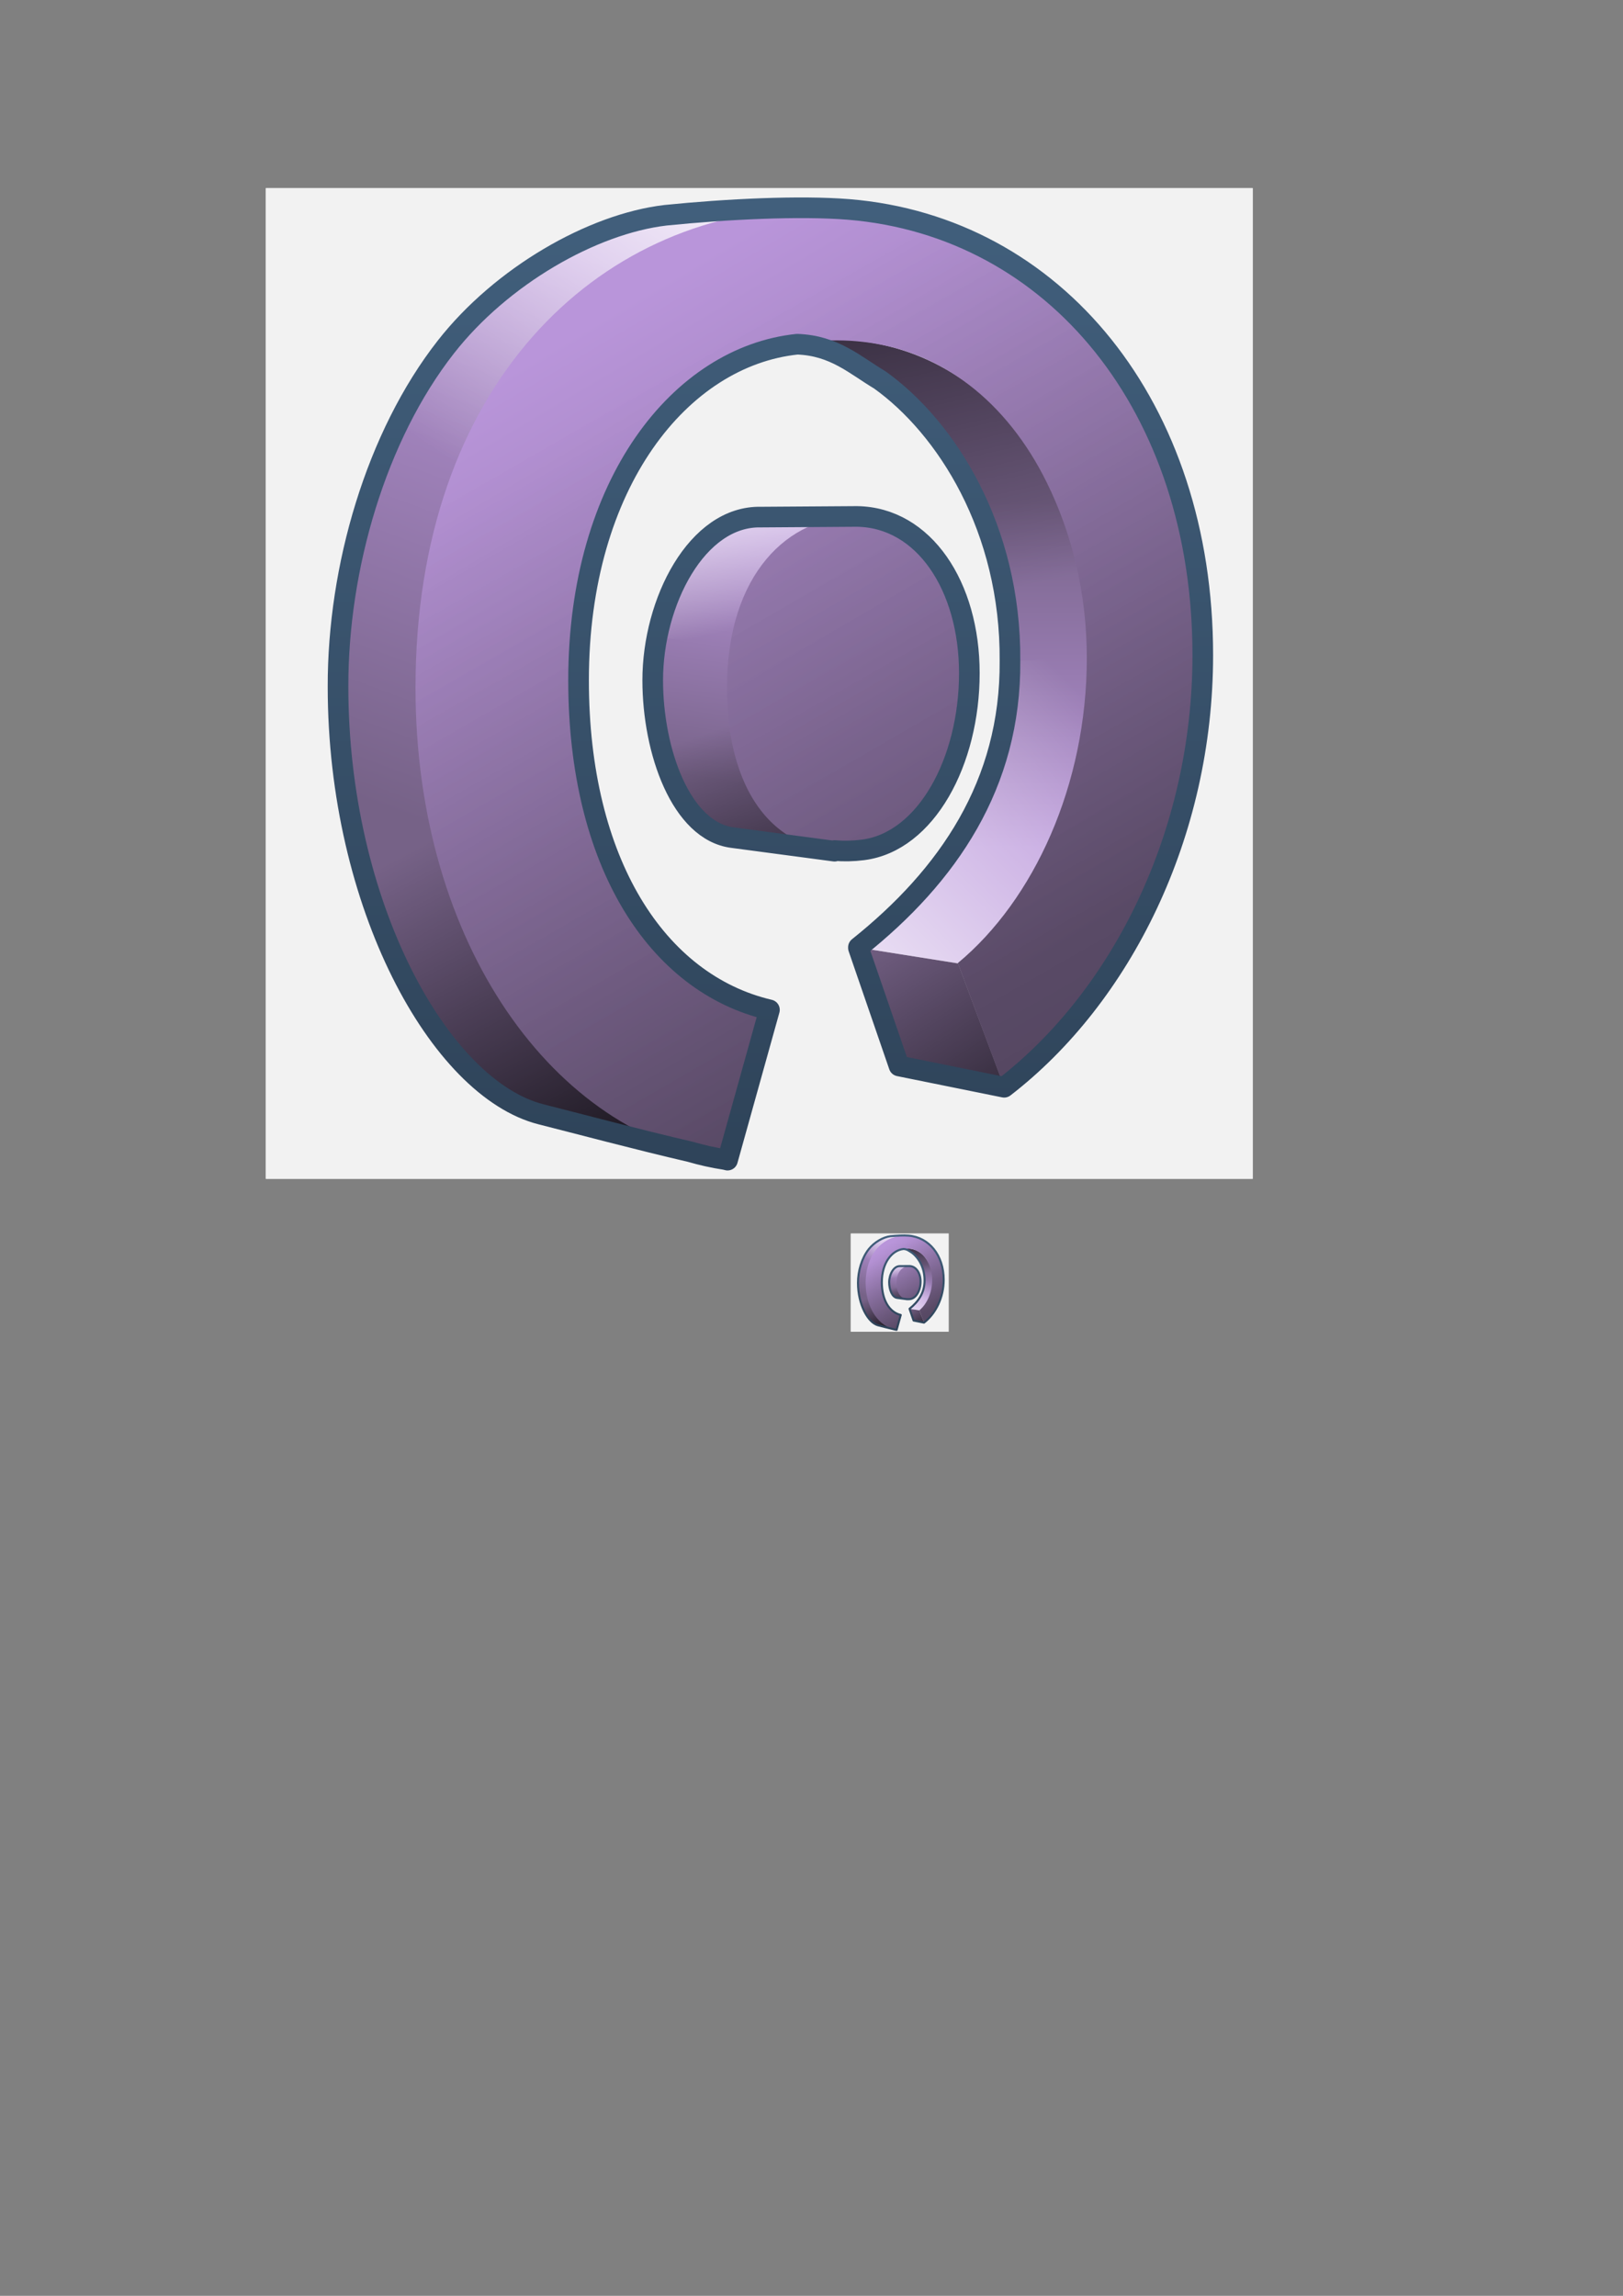 <?xml version="1.0" encoding="UTF-8" standalone="no"?>
<!-- Created with Inkscape (http://www.inkscape.org/) -->
<svg
   xmlns:dc="http://purl.org/dc/elements/1.1/"
   xmlns:cc="http://creativecommons.org/ns#"
   xmlns:rdf="http://www.w3.org/1999/02/22-rdf-syntax-ns#"
   xmlns:svg="http://www.w3.org/2000/svg"
   xmlns="http://www.w3.org/2000/svg"
   xmlns:xlink="http://www.w3.org/1999/xlink"
   xmlns:sodipodi="http://sodipodi.sourceforge.net/DTD/sodipodi-0.dtd"
   xmlns:inkscape="http://www.inkscape.org/namespaces/inkscape"
   width="210mm"
   height="297mm"
   id="svg26983"
   sodipodi:version="0.32"
   inkscape:version="0.46"
   sodipodi:docname="solologo3d.svg"
   inkscape:output_extension="org.inkscape.output.svg.inkscape">
  <rect width="100%" height="100%" fill="#808080" stroke="none"/>
  <defs
     id="defs26985">
    <linearGradient
       inkscape:collect="always"
       xlink:href="#linearGradient5316"
       id="linearGradient26191"
       gradientUnits="userSpaceOnUse"
       gradientTransform="translate(-69.164,-336.094)"
       x1="502.349"
       y1="943.108"
       x2="492.342"
       y2="969.801" />
    <linearGradient
       inkscape:collect="always"
       xlink:href="#linearGradient5316"
       id="linearGradient26188"
       gradientUnits="userSpaceOnUse"
       gradientTransform="translate(-69.164,-336.094)"
       x1="522.073"
       y1="971.24"
       x2="522.063"
       y2="954.446" />
    <linearGradient
       inkscape:collect="always"
       xlink:href="#linearGradient5344"
       id="linearGradient26185"
       gradientUnits="userSpaceOnUse"
       gradientTransform="translate(-69.164,-336.094)"
       x1="505.886"
       y1="990.304"
       x2="495.032"
       y2="969.872" />
    <linearGradient
       inkscape:collect="always"
       xlink:href="#linearGradient5362"
       id="linearGradient26182"
       gradientUnits="userSpaceOnUse"
       gradientTransform="translate(350.836,611.906)"
       x1="85.849"
       y1="-12.997"
       x2="74.278"
       y2="4.503" />
    <linearGradient
       inkscape:collect="always"
       xlink:href="#linearGradient5316"
       id="linearGradient26176"
       gradientUnits="userSpaceOnUse"
       gradientTransform="translate(-69.164,-336.094)"
       x1="516.611"
       y1="964.901"
       x2="516.617"
       y2="976.013" />
    <linearGradient
       inkscape:collect="always"
       xlink:href="#linearGradient5316"
       id="linearGradient26173"
       gradientUnits="userSpaceOnUse"
       gradientTransform="translate(-69.164,-336.094)"
       x1="508.314"
       y1="955.092"
       x2="506.463"
       y2="967.857" />
    <linearGradient
       inkscape:collect="always"
       xlink:href="#linearGradient5362"
       id="linearGradient26170"
       gradientUnits="userSpaceOnUse"
       gradientTransform="translate(-69.164,-336.094)"
       x1="507.585"
       y1="951.438"
       x2="509.525"
       y2="960.313" />
    <linearGradient
       inkscape:collect="always"
       xlink:href="#linearGradient5344"
       id="linearGradient26167"
       gradientUnits="userSpaceOnUse"
       gradientTransform="translate(-69.164,-336.094)"
       x1="512.311"
       y1="979.013"
       x2="507.628"
       y2="965.326" />
    <linearGradient
       id="linearGradient5362">
      <stop
         id="stop5364"
         offset="0"
         style="stop-color:#ffffff;stop-opacity:1;" />
      <stop
         id="stop5366"
         offset="1"
         style="stop-color:#ffffff;stop-opacity:0;" />
    </linearGradient>
    <linearGradient
       inkscape:collect="always"
       xlink:href="#linearGradient5362"
       id="linearGradient26163"
       gradientUnits="userSpaceOnUse"
       gradientTransform="translate(-69.164,-336.094)"
       x1="508.698"
       y1="981.135"
       x2="525.375"
       y2="964.385" />
    <linearGradient
       inkscape:collect="always"
       xlink:href="#linearGradient5344"
       id="linearGradient26160"
       gradientUnits="userSpaceOnUse"
       gradientTransform="translate(-69.164,-336.094)"
       x1="525.084"
       y1="990.771"
       x2="514.793"
       y2="974.771" />
    <linearGradient
       inkscape:collect="always"
       xlink:href="#linearGradient5344"
       id="linearGradient26156"
       gradientUnits="userSpaceOnUse"
       gradientTransform="translate(-69.164,-336.094)"
       x1="512.043"
       y1="932.468"
       x2="518.179"
       y2="959.406" />
    <linearGradient
       id="linearGradient5316">
      <stop
         id="stop5320"
         offset="0"
         style="stop-color:#b995da;stop-opacity:1;" />
      <stop
         id="stop5322"
         offset="1"
         style="stop-color:#766287;stop-opacity:1;" />
    </linearGradient>
    <linearGradient
       inkscape:collect="always"
       xlink:href="#linearGradient5316"
       id="linearGradient26977"
       gradientUnits="userSpaceOnUse"
       gradientTransform="translate(-69.164,-336.094)"
       x1="502.05"
       y1="945.2"
       x2="521.294"
       y2="977.569" />
    <linearGradient
       id="linearGradient5344">
      <stop
         id="stop5346"
         offset="0"
         style="stop-color:#000000;stop-opacity:1;" />
      <stop
         id="stop5348"
         offset="1"
         style="stop-color:#000000;stop-opacity:0;" />
    </linearGradient>
    <linearGradient
       inkscape:collect="always"
       xlink:href="#linearGradient5344"
       id="linearGradient26981"
       gradientUnits="userSpaceOnUse"
       gradientTransform="translate(-69.164,-336.094)"
       x1="570.55"
       y1="1069.2"
       x2="502.294"
       y2="949.569" />
    <linearGradient
       id="linearGradient9863">
      <stop
         id="stop9865"
         offset="0"
         style="stop-color:#2f445a;stop-opacity:1;" />
      <stop
         id="stop9867"
         offset="1"
         style="stop-color:#415f7c;stop-opacity:1" />
    </linearGradient>
    <linearGradient
       inkscape:collect="always"
       xlink:href="#linearGradient9863"
       id="linearGradient26974"
       gradientUnits="userSpaceOnUse"
       gradientTransform="translate(110.935,612.174)"
       x1="329.604"
       y1="37.079"
       x2="329.604"
       y2="-8.312" />
    <inkscape:perspective
       sodipodi:type="inkscape:persp3d"
       inkscape:vp_x="0 : 526.18109 : 1"
       inkscape:vp_y="0 : 1000 : 0"
       inkscape:vp_z="744.09448 : 526.18109 : 1"
       inkscape:persp3d-origin="372.04724 : 350.78739 : 1"
       id="perspective26991" />
    <linearGradient
       inkscape:collect="always"
       xlink:href="#linearGradient5316"
       id="linearGradient27067"
       gradientUnits="userSpaceOnUse"
       gradientTransform="matrix(10.091,0,0,10.091,-4766.85,-9386.009)"
       x1="502.349"
       y1="943.108"
       x2="492.342"
       y2="969.801" />
    <linearGradient
       inkscape:collect="always"
       xlink:href="#linearGradient5316"
       id="linearGradient27069"
       gradientUnits="userSpaceOnUse"
       gradientTransform="matrix(10.091,0,0,10.091,-4766.85,-9386.009)"
       x1="522.073"
       y1="971.24"
       x2="522.063"
       y2="954.446" />
    <linearGradient
       inkscape:collect="always"
       xlink:href="#linearGradient5344"
       id="linearGradient27071"
       gradientUnits="userSpaceOnUse"
       gradientTransform="matrix(10.091,0,0,10.091,-4766.85,-9386.009)"
       x1="505.886"
       y1="990.304"
       x2="495.032"
       y2="969.872" />
    <linearGradient
       inkscape:collect="always"
       xlink:href="#linearGradient5362"
       id="linearGradient27073"
       gradientUnits="userSpaceOnUse"
       gradientTransform="matrix(10.091,0,0,10.091,-528.474,180.613)"
       x1="85.849"
       y1="-12.997"
       x2="74.278"
       y2="4.503" />
    <linearGradient
       inkscape:collect="always"
       xlink:href="#linearGradient5316"
       id="linearGradient27075"
       gradientUnits="userSpaceOnUse"
       gradientTransform="matrix(10.091,0,0,10.091,-4766.85,-9386.009)"
       x1="516.611"
       y1="964.901"
       x2="516.617"
       y2="976.013" />
    <linearGradient
       inkscape:collect="always"
       xlink:href="#linearGradient5316"
       id="linearGradient27077"
       gradientUnits="userSpaceOnUse"
       gradientTransform="matrix(10.091,0,0,10.091,-4766.85,-9386.009)"
       x1="508.314"
       y1="955.092"
       x2="506.463"
       y2="967.857" />
    <linearGradient
       inkscape:collect="always"
       xlink:href="#linearGradient5362"
       id="linearGradient27079"
       gradientUnits="userSpaceOnUse"
       gradientTransform="matrix(10.091,0,0,10.091,-4766.85,-9386.009)"
       x1="507.585"
       y1="951.438"
       x2="509.525"
       y2="960.313" />
    <linearGradient
       inkscape:collect="always"
       xlink:href="#linearGradient5344"
       id="linearGradient27081"
       gradientUnits="userSpaceOnUse"
       gradientTransform="matrix(10.091,0,0,10.091,-4766.85,-9386.009)"
       x1="512.311"
       y1="979.013"
       x2="507.628"
       y2="965.326" />
    <linearGradient
       inkscape:collect="always"
       xlink:href="#linearGradient5362"
       id="linearGradient27083"
       gradientUnits="userSpaceOnUse"
       gradientTransform="matrix(10.091,0,0,10.091,-4766.85,-9386.009)"
       x1="508.698"
       y1="981.135"
       x2="525.375"
       y2="964.385" />
    <linearGradient
       inkscape:collect="always"
       xlink:href="#linearGradient5344"
       id="linearGradient27085"
       gradientUnits="userSpaceOnUse"
       gradientTransform="matrix(10.091,0,0,10.091,-4766.85,-9386.009)"
       x1="525.084"
       y1="990.771"
       x2="514.793"
       y2="974.771" />
    <linearGradient
       inkscape:collect="always"
       xlink:href="#linearGradient5344"
       id="linearGradient27087"
       gradientUnits="userSpaceOnUse"
       gradientTransform="matrix(10.091,0,0,10.091,-4766.85,-9386.009)"
       x1="512.043"
       y1="932.468"
       x2="518.179"
       y2="959.406" />
    <linearGradient
       inkscape:collect="always"
       xlink:href="#linearGradient5316"
       id="linearGradient27089"
       gradientUnits="userSpaceOnUse"
       gradientTransform="matrix(10.091,0,0,10.091,-4766.85,-9386.009)"
       x1="502.05"
       y1="945.2"
       x2="521.294"
       y2="977.569" />
    <linearGradient
       inkscape:collect="always"
       xlink:href="#linearGradient5344"
       id="linearGradient27091"
       gradientUnits="userSpaceOnUse"
       gradientTransform="matrix(10.091,0,0,10.091,-4766.85,-9386.009)"
       x1="570.55"
       y1="1069.2"
       x2="502.294"
       y2="949.569" />
    <linearGradient
       inkscape:collect="always"
       xlink:href="#linearGradient9863"
       id="linearGradient27093"
       gradientUnits="userSpaceOnUse"
       gradientTransform="matrix(10.091,0,0,10.091,-2949.408,183.314)"
       x1="329.604"
       y1="37.079"
       x2="329.604"
       y2="-8.312" />
  </defs>
  <sodipodi:namedview
     id="base"
     pagecolor="#ffffff"
     bordercolor="#666666"
     borderopacity="1.0"
     inkscape:pageopacity="0.0"
     inkscape:pageshadow="2"
     inkscape:zoom="0.49497475"
     inkscape:cx="327.52469"
     inkscape:cy="791.69357"
     inkscape:document-units="px"
     inkscape:current-layer="layer1"
     showgrid="false"
     inkscape:window-width="640"
     inkscape:window-height="706"
     inkscape:window-x="0"
     inkscape:window-y="6" />
  <g
     inkscape:label="Capa 1"
     inkscape:groupmode="layer"
     id="layer1">
    <rect
       inkscape:export-ydpi="57.964222"
       inkscape:export-xdpi="57.964222"
       inkscape:export-filename="/home/dafeba/DCV/tallerD/bocetos/08-09-22-hastaahora.png"
       style="fill:#f2f2f2;fill-opacity:1;stroke:none;stroke-width:0.1;stroke-linecap:round;stroke-linejoin:round;stroke-miterlimit:4;stroke-dasharray:none;stroke-opacity:0.3;display:inline"
       id="rect7269"
       width="47.823"
       height="48"
       x="416.088"
       y="603.124" />
    <rect
       inkscape:export-ydpi="57.964222"
       inkscape:export-xdpi="57.964222"
       inkscape:export-filename="/home/dafeba/DCV/tallerD/bocetos/08-09-22-hastaahora.png"
       style="fill:#f2f2f2;fill-opacity:1;stroke:none;stroke-width:0.1;stroke-linecap:round;stroke-linejoin:round;stroke-miterlimit:4;stroke-dasharray:none;stroke-opacity:0.3;display:inline"
       id="rect7324"
       width="47.823"
       height="48"
       x="416.088"
       y="603.124" />
    <path
       sodipodi:nodetypes="ccscsccz"
       id="path7326"
       d="M 427.059,625.296 C 427.059,636.408 426.955,637.816 438.331,650.185 C 435.611,649.626 431.534,648.535 429.429,648.004 C 424.501,646.761 419.575,637.82 419.575,627.279 C 419.529,621.229 421.542,615.294 424.744,610.998 C 427.457,607.359 431.819,604.984 434.915,604.534 C 436.73,604.273 439.507,604.095 442.865,604.12 C 429.861,611.11 427.059,614.307 427.059,625.296 z"
       style="fill:url(#linearGradient26191);fill-opacity:1;stroke:none;stroke-width:0.463;stroke-linecap:round;stroke-linejoin:round;stroke-miterlimit:4;stroke-opacity:1;display:inline"
       inkscape:export-filename="/home/dafeba/DCV/tallerD/bocetos/08-09-22-hastaahora.png"
       inkscape:export-xdpi="57.964222"
       inkscape:export-ydpi="57.964222" />
    <path
       style="fill:url(#linearGradient26188);fill-opacity:1;fill-rule:evenodd;stroke:none;stroke-width:0.5;stroke-linecap:round;stroke-linejoin:round;stroke-miterlimit:4;stroke-dasharray:none;stroke-opacity:1;display:inline"
       d="M 449.635,640.686 C 453.496,637.462 456.042,631.855 456.211,625.896 C 456.287,621.481 454.23,616.456 451.34,613.611 C 448.416,610.842 444.871,610.095 441.817,610.629 C 446.375,611.282 452.203,617.325 452.137,626.031 C 452.18,632.024 449.13,636.448 444.784,639.913 L 449.635,640.686 z"
       id="path7328"
       sodipodi:nodetypes="ccccccc"
       inkscape:export-filename="/home/dafeba/DCV/tallerD/bocetos/08-09-22-hastaahora.png"
       inkscape:export-xdpi="57.964222"
       inkscape:export-ydpi="57.964222" />
    <path
       inkscape:export-ydpi="57.964222"
       inkscape:export-xdpi="57.964222"
       inkscape:export-filename="/home/dafeba/DCV/tallerD/bocetos/08-09-22-hastaahora.png"
       style="fill:url(#linearGradient26185);fill-opacity:1;stroke:none;stroke-width:0.463;stroke-linecap:round;stroke-linejoin:round;stroke-miterlimit:4;stroke-opacity:1;display:inline"
       d="M 427.326,633.105 C 427.99,638.183 430.299,641.452 438.331,650.185 C 435.611,649.626 431.534,648.535 429.429,648.004 C 425.461,647.003 421.493,641.01 420.099,633.209 L 427.326,633.105 z"
       id="path7330"
       sodipodi:nodetypes="ccscc" />
    <path
       inkscape:export-ydpi="57.964222"
       inkscape:export-xdpi="57.964222"
       inkscape:export-filename="/home/dafeba/DCV/tallerD/bocetos/08-09-22-hastaahora.png"
       style="fill:url(#linearGradient26182);fill-opacity:1;stroke:none;stroke-width:0.463;stroke-linecap:round;stroke-linejoin:round;stroke-miterlimit:4;stroke-opacity:1;display:inline"
       d="M 421.185,617.759 C 422.069,615.26 423.283,612.958 424.744,610.998 C 427.457,607.359 431.819,604.984 434.915,604.534 C 436.73,604.273 439.507,604.095 442.865,604.12 C 433.327,609.247 429.277,612.333 427.796,617.951 L 421.185,617.759 z"
       id="path26077"
       sodipodi:nodetypes="cscccc" />
    <path
       sodipodi:nodetypes="ccccc"
       id="path7336"
       d="M 449.634,640.687 L 444.795,639.919 L 446.785,645.657 L 451.88,646.687 L 449.634,640.687 z"
       style="fill:url(#linearGradient26176);fill-rule:evenodd;stroke:none;stroke-width:1px;stroke-linecap:butt;stroke-linejoin:miter;stroke-opacity:1;display:inline"
       inkscape:export-filename="/home/dafeba/DCV/tallerD/bocetos/08-09-22-hastaahora.png"
       inkscape:export-xdpi="57.964222"
       inkscape:export-ydpi="57.964222" />
    <path
       sodipodi:nodetypes="ccsccc"
       id="path7338"
       d="M 444.674,619.036 L 440.081,619.053 C 436.969,618.979 434.837,623.192 434.837,626.979 C 434.837,630.401 436.196,634.273 438.702,634.585 L 443.652,635.241 L 444.674,619.036 z"
       style="fill:url(#linearGradient26173);fill-opacity:1;fill-rule:evenodd;stroke:none;stroke-width:0.5;stroke-linecap:butt;stroke-linejoin:miter;stroke-miterlimit:4;stroke-dasharray:none;stroke-opacity:1;display:inline"
       inkscape:export-filename="/home/dafeba/DCV/tallerD/bocetos/08-09-22-hastaahora.png"
       inkscape:export-xdpi="57.964222"
       inkscape:export-ydpi="57.964222" />
    <path
       inkscape:export-ydpi="57.964222"
       inkscape:export-xdpi="57.964222"
       inkscape:export-filename="/home/dafeba/DCV/tallerD/bocetos/08-09-22-hastaahora.png"
       style="fill:url(#linearGradient26170);fill-opacity:1;fill-rule:evenodd;stroke:none;stroke-width:0.5;stroke-linecap:butt;stroke-linejoin:miter;stroke-miterlimit:4;stroke-dasharray:none;stroke-opacity:1;display:inline"
       d="M 444.674,619.036 L 440.081,619.053 C 437.542,618.993 435.655,621.786 435.047,624.874 L 444.249,625.778 L 444.674,619.036 z"
       id="path7340"
       sodipodi:nodetypes="ccccc" />
    <path
       inkscape:export-ydpi="57.964222"
       inkscape:export-xdpi="57.964222"
       inkscape:export-filename="/home/dafeba/DCV/tallerD/bocetos/08-09-22-hastaahora.png"
       style="fill:url(#linearGradient26167);fill-opacity:1;fill-rule:evenodd;stroke:none;stroke-width:0.5;stroke-linecap:butt;stroke-linejoin:miter;stroke-miterlimit:4;stroke-dasharray:none;stroke-opacity:1;display:inline"
       d="M 440.986,628.598 L 435.085,629.547 C 435.582,632.102 436.817,634.35 438.702,634.585 L 443.652,635.241 L 440.986,628.598 z"
       id="path7342"
       sodipodi:nodetypes="ccccc" />
    <path
       inkscape:export-ydpi="57.964222"
       inkscape:export-xdpi="57.964222"
       inkscape:export-filename="/home/dafeba/DCV/tallerD/bocetos/08-09-22-hastaahora.png"
       sodipodi:nodetypes="ccccc"
       id="path7346"
       d="M 449.635,640.686 C 453.496,637.462 456.042,631.855 456.211,625.896 L 452.137,626.031 C 452.18,632.024 449.13,636.448 444.784,639.913 L 449.635,640.686 z"
       style="fill:url(#linearGradient26163);fill-opacity:1;fill-rule:evenodd;stroke:none;stroke-width:0.5;stroke-linecap:round;stroke-linejoin:round;stroke-miterlimit:4;stroke-dasharray:none;stroke-opacity:1;display:inline" />
    <path
       style="fill:url(#linearGradient26160);fill-rule:evenodd;stroke:none;stroke-width:1px;stroke-linecap:butt;stroke-linejoin:miter;stroke-opacity:1;display:inline"
       d="M 449.634,640.687 L 444.795,639.919 L 446.785,645.657 L 451.88,646.687 L 449.634,640.687 z"
       id="path7348"
       sodipodi:nodetypes="ccccc"
       inkscape:export-filename="/home/dafeba/DCV/tallerD/bocetos/08-09-22-hastaahora.png"
       inkscape:export-xdpi="57.964222"
       inkscape:export-ydpi="57.964222" />
    <path
       inkscape:export-ydpi="57.964222"
       inkscape:export-xdpi="57.964222"
       inkscape:export-filename="/home/dafeba/DCV/tallerD/bocetos/08-09-22-hastaahora.png"
       sodipodi:nodetypes="ccccc"
       id="path7353"
       d="M 456.211,625.896 C 456.287,621.481 454.23,616.456 451.34,613.611 C 448.416,610.842 444.871,610.095 441.817,610.629 C 446.375,611.282 452.203,617.325 452.137,626.031 L 456.211,625.896 z"
       style="fill:url(#linearGradient26156);fill-opacity:1;fill-rule:evenodd;stroke:none;stroke-width:0.5;stroke-linecap:round;stroke-linejoin:round;stroke-miterlimit:4;stroke-dasharray:none;stroke-opacity:1;display:inline" />
    <path
       style="fill:url(#linearGradient26977);fill-opacity:1;stroke:none;stroke-width:0.5;stroke-linecap:round;stroke-linejoin:round;stroke-miterlimit:4;stroke-dasharray:none;stroke-opacity:1;display:inline"
       d="M 442.279,604.109 C 432.143,604.387 423.341,612.667 423.341,627.328 C 423.341,639.793 430.103,649.026 438.466,650.203 L 440.498,642.922 C 435.041,641.644 431.248,635.811 431.248,626.984 C 431.248,615.939 437.643,609.905 444.779,610.547 C 448.803,610.909 452.009,613.481 453.935,617.39 C 455.116,619.786 455.873,622.664 455.873,625.89 C 455.873,632.055 453.298,637.623 449.623,640.672 L 451.873,646.703 C 457.552,642.318 461.498,634.419 461.498,625.734 C 461.498,613.716 454.344,604.967 444.341,604.14 C 443.654,604.083 442.954,604.09 442.279,604.109 z M 444.748,619.047 C 441.409,618.995 438.435,621.83 438.435,627.328 C 438.435,632.826 441.139,635.697 445.029,635.203 C 448.093,634.814 450.185,630.913 450.185,626.64 C 450.185,622.415 447.979,619.095 444.748,619.047 z"
       id="path7334" />
    <path
       id="path26979"
       d="M 442.279,604.109 C 432.143,604.387 423.341,612.667 423.341,627.328 C 423.341,639.793 430.103,649.026 438.466,650.203 L 440.498,642.922 C 435.041,641.644 431.248,635.811 431.248,626.984 C 431.248,615.939 437.643,609.905 444.779,610.547 C 448.803,610.909 452.009,613.481 453.935,617.39 C 455.116,619.786 455.873,622.664 455.873,625.89 C 455.873,632.055 453.298,637.623 449.623,640.672 L 451.873,646.703 C 457.552,642.318 461.498,634.419 461.498,625.734 C 461.498,613.716 454.344,604.967 444.341,604.14 C 443.654,604.083 442.954,604.09 442.279,604.109 z M 444.748,619.047 C 441.409,618.995 438.435,621.83 438.435,627.328 C 438.435,632.826 441.139,635.697 445.029,635.203 C 448.093,634.814 450.185,630.913 450.185,626.64 C 450.185,622.415 447.979,619.095 444.748,619.047 z"
       style="fill:url(#linearGradient26981);fill-opacity:1;stroke:none;stroke-width:0.5;stroke-linecap:round;stroke-linejoin:round;stroke-miterlimit:4;stroke-dasharray:none;stroke-opacity:1;display:inline" />
    <path
       sodipodi:nodetypes="cscscsccscccccccsccccscccsssc"
       id="path7351"
       d="M 435.461,604.437 C 431.901,604.854 427.5,607.389 424.816,610.815 C 421.433,615.132 419.574,621.514 419.586,627.281 C 419.586,637.822 424.502,646.757 429.43,648 C 431.14,648.431 434.12,649.227 436.649,649.812 C 437.208,649.974 437.76,650.1 438.336,650.187 C 438.379,650.194 438.418,650.212 438.461,650.219 L 440.493,642.937 C 435.036,641.66 431.243,635.796 431.243,626.969 C 431.243,617.404 436.198,611.277 441.837,610.686 C 443.644,610.747 444.656,611.711 445.842,612.416 C 449.045,614.707 452.197,619.602 452.149,626.031 C 452.191,632.016 449.141,636.443 444.805,639.906 L 444.805,639.937 L 446.774,645.656 L 451.868,646.687 C 457.547,642.302 461.493,634.435 461.493,625.75 C 461.493,613.732 454.339,604.983 444.336,604.156 C 441.953,603.964 438.409,604.14 435.461,604.437 z M 444.68,619.031 L 440.086,619.062 C 436.974,618.988 434.836,623.181 434.836,626.969 C 434.836,630.39 436.205,634.281 438.711,634.594 L 443.649,635.25 L 443.649,635.219 C 444.085,635.257 444.549,635.248 445.024,635.187 C 448.088,634.798 450.18,630.897 450.18,626.625 C 450.18,622.399 447.975,619.08 444.743,619.031 C 444.722,619.031 444.701,619.031 444.68,619.031 z"
       style="fill:none;fill-opacity:1;stroke:url(#linearGradient26974);stroke-width:1;stroke-linecap:round;stroke-linejoin:round;stroke-miterlimit:4;stroke-dasharray:none;stroke-opacity:1;display:inline"
       inkscape:export-filename="/home/dafeba/DCV/tallerD/bocetos/08-09-22-hastaahora.png"
       inkscape:export-xdpi="57.964222"
       inkscape:export-ydpi="57.964222" />
    <rect
       y="91.986"
       x="130.009"
       height="484.386"
       width="482.602"
       id="rect27035"
       style="fill:#f2f2f2;fill-opacity:1;stroke:none;stroke-width:0.1;stroke-linecap:round;stroke-linejoin:round;stroke-miterlimit:4;stroke-dasharray:none;stroke-opacity:0.3;display:inline"
       inkscape:export-filename="/home/dafeba/DCV/tallerD/bocetos/08-09-22-hastaahora.png"
       inkscape:export-xdpi="57.964222"
       inkscape:export-ydpi="57.964222" />
    <rect
       y="91.986"
       x="130.009"
       height="484.386"
       width="482.602"
       id="rect27037"
       style="fill:#f2f2f2;fill-opacity:1;stroke:none;stroke-width:0.1;stroke-linecap:round;stroke-linejoin:round;stroke-miterlimit:4;stroke-dasharray:none;stroke-opacity:0.3;display:inline"
       inkscape:export-filename="/home/dafeba/DCV/tallerD/bocetos/08-09-22-hastaahora.png"
       inkscape:export-xdpi="57.964222"
       inkscape:export-ydpi="57.964222" />
    <path
       inkscape:export-ydpi="57.964222"
       inkscape:export-xdpi="57.964222"
       inkscape:export-filename="/home/dafeba/DCV/tallerD/bocetos/08-09-22-hastaahora.png"
       style="fill:url(#linearGradient27067);fill-opacity:1;stroke:none;stroke-width:0.463;stroke-linecap:round;stroke-linejoin:round;stroke-miterlimit:4;stroke-opacity:1;display:inline"
       d="M 240.719,315.735 C 240.719,427.867 239.669,442.08 354.47,566.901 C 327.017,561.256 285.878,550.247 264.639,544.89 C 214.907,532.348 165.192,442.117 165.192,335.749 C 164.727,274.694 185.039,214.8 217.357,171.445 C 244.732,134.723 288.748,110.757 319.993,106.218 C 338.31,103.587 366.331,101.788 400.218,102.043 C 268.991,172.581 240.719,204.841 240.719,315.735 z"
       id="path27039"
       sodipodi:nodetypes="ccscsccz" />
    <path
       inkscape:export-ydpi="57.964222"
       inkscape:export-xdpi="57.964222"
       inkscape:export-filename="/home/dafeba/DCV/tallerD/bocetos/08-09-22-hastaahora.png"
       sodipodi:nodetypes="ccccccc"
       id="path27041"
       d="M 468.541,471.046 C 507.499,438.507 533.201,381.927 534.903,321.789 C 535.669,277.239 514.909,226.531 485.744,197.821 C 456.239,169.877 420.469,162.337 389.642,167.725 C 435.639,174.314 494.455,235.299 493.79,323.15 C 494.22,383.631 463.449,428.278 419.591,463.245 L 468.541,471.046 z"
       style="fill:url(#linearGradient27069);fill-opacity:1;fill-rule:evenodd;stroke:none;stroke-width:0.5;stroke-linecap:round;stroke-linejoin:round;stroke-miterlimit:4;stroke-dasharray:none;stroke-opacity:1;display:inline" />
    <path
       sodipodi:nodetypes="ccscc"
       id="path27043"
       d="M 243.417,394.536 C 250.113,445.782 273.416,478.773 354.47,566.901 C 327.017,561.256 285.878,550.247 264.639,544.89 C 224.59,534.79 184.553,474.31 170.48,395.592 L 243.417,394.536 z"
       style="fill:url(#linearGradient27071);fill-opacity:1;stroke:none;stroke-width:0.463;stroke-linecap:round;stroke-linejoin:round;stroke-miterlimit:4;stroke-opacity:1;display:inline"
       inkscape:export-filename="/home/dafeba/DCV/tallerD/bocetos/08-09-22-hastaahora.png"
       inkscape:export-xdpi="57.964222"
       inkscape:export-ydpi="57.964222" />
    <path
       sodipodi:nodetypes="cscccc"
       id="path27045"
       d="M 181.446,239.675 C 190.36,214.461 202.608,191.231 217.357,171.445 C 244.732,134.723 288.748,110.757 319.993,106.218 C 338.31,103.587 366.331,101.788 400.218,102.043 C 303.966,153.781 263.102,184.926 248.158,241.612 L 181.446,239.675 z"
       style="fill:url(#linearGradient27073);fill-opacity:1;stroke:none;stroke-width:0.463;stroke-linecap:round;stroke-linejoin:round;stroke-miterlimit:4;stroke-opacity:1;display:inline"
       inkscape:export-filename="/home/dafeba/DCV/tallerD/bocetos/08-09-22-hastaahora.png"
       inkscape:export-xdpi="57.964222"
       inkscape:export-ydpi="57.964222" />
    <path
       inkscape:export-ydpi="57.964222"
       inkscape:export-xdpi="57.964222"
       inkscape:export-filename="/home/dafeba/DCV/tallerD/bocetos/08-09-22-hastaahora.png"
       style="fill:url(#linearGradient27075);fill-rule:evenodd;stroke:none;stroke-width:1px;stroke-linecap:butt;stroke-linejoin:miter;stroke-opacity:1;display:inline"
       d="M 468.531,471.054 L 419.702,463.297 L 439.782,521.202 L 491.192,531.596 L 468.531,471.054 z"
       id="path27047"
       sodipodi:nodetypes="ccccc" />
    <path
       inkscape:export-ydpi="57.964222"
       inkscape:export-xdpi="57.964222"
       inkscape:export-filename="/home/dafeba/DCV/tallerD/bocetos/08-09-22-hastaahora.png"
       style="fill:url(#linearGradient27077);fill-opacity:1;fill-rule:evenodd;stroke:none;stroke-width:0.5;stroke-linecap:butt;stroke-linejoin:miter;stroke-miterlimit:4;stroke-dasharray:none;stroke-opacity:1;display:inline"
       d="M 418.476,252.56 L 372.128,252.737 C 340.725,251.988 319.212,294.499 319.212,332.721 C 319.212,367.249 332.918,406.323 358.207,409.477 L 408.16,416.092 L 418.476,252.56 z"
       id="path27049"
       sodipodi:nodetypes="ccsccc" />
    <path
       sodipodi:nodetypes="ccccc"
       id="path27051"
       d="M 418.476,252.56 L 372.128,252.737 C 346.504,252.126 327.464,280.319 321.325,311.481 L 414.183,320.604 L 418.476,252.56 z"
       style="fill:url(#linearGradient27079);fill-opacity:1;fill-rule:evenodd;stroke:none;stroke-width:0.5;stroke-linecap:butt;stroke-linejoin:miter;stroke-miterlimit:4;stroke-dasharray:none;stroke-opacity:1;display:inline"
       inkscape:export-filename="/home/dafeba/DCV/tallerD/bocetos/08-09-22-hastaahora.png"
       inkscape:export-xdpi="57.964222"
       inkscape:export-ydpi="57.964222" />
    <path
       sodipodi:nodetypes="ccccc"
       id="path27053"
       d="M 381.264,349.059 L 321.708,358.631 C 326.723,384.42 339.19,407.105 358.207,409.477 L 408.16,416.092 L 381.264,349.059 z"
       style="fill:url(#linearGradient27081);fill-opacity:1;fill-rule:evenodd;stroke:none;stroke-width:0.5;stroke-linecap:butt;stroke-linejoin:miter;stroke-miterlimit:4;stroke-dasharray:none;stroke-opacity:1;display:inline"
       inkscape:export-filename="/home/dafeba/DCV/tallerD/bocetos/08-09-22-hastaahora.png"
       inkscape:export-xdpi="57.964222"
       inkscape:export-ydpi="57.964222" />
    <path
       style="fill:url(#linearGradient27083);fill-opacity:1;fill-rule:evenodd;stroke:none;stroke-width:0.5;stroke-linecap:round;stroke-linejoin:round;stroke-miterlimit:4;stroke-dasharray:none;stroke-opacity:1;display:inline"
       d="M 468.541,471.046 C 507.499,438.507 533.201,381.927 534.903,321.789 L 493.79,323.15 C 494.22,383.631 463.449,428.278 419.591,463.245 L 468.541,471.046 z"
       id="path27055"
       sodipodi:nodetypes="ccccc"
       inkscape:export-filename="/home/dafeba/DCV/tallerD/bocetos/08-09-22-hastaahora.png"
       inkscape:export-xdpi="57.964222"
       inkscape:export-ydpi="57.964222" />
    <path
       inkscape:export-ydpi="57.964222"
       inkscape:export-xdpi="57.964222"
       inkscape:export-filename="/home/dafeba/DCV/tallerD/bocetos/08-09-22-hastaahora.png"
       sodipodi:nodetypes="ccccc"
       id="path27057"
       d="M 468.531,471.054 L 419.702,463.297 L 439.782,521.203 L 491.192,531.596 L 468.531,471.054 z"
       style="fill:url(#linearGradient27085);fill-rule:evenodd;stroke:none;stroke-width:1px;stroke-linecap:butt;stroke-linejoin:miter;stroke-opacity:1;display:inline" />
    <path
       style="fill:url(#linearGradient27087);fill-opacity:1;fill-rule:evenodd;stroke:none;stroke-width:0.5;stroke-linecap:round;stroke-linejoin:round;stroke-miterlimit:4;stroke-dasharray:none;stroke-opacity:1;display:inline"
       d="M 534.903,321.789 C 535.669,277.239 514.909,226.531 485.744,197.821 C 456.239,169.877 420.469,162.337 389.642,167.725 C 435.639,174.314 494.455,235.299 493.79,323.15 L 534.903,321.789 z"
       id="path27059"
       sodipodi:nodetypes="ccccc"
       inkscape:export-filename="/home/dafeba/DCV/tallerD/bocetos/08-09-22-hastaahora.png"
       inkscape:export-xdpi="57.964222"
       inkscape:export-ydpi="57.964222" />
    <path
       id="path27061"
       d="M 394.306,101.93 C 292.026,104.739 203.2,188.294 203.2,336.239 C 203.2,462.031 271.431,555.204 355.832,567.079 L 376.33,493.601 C 321.263,480.714 282.985,421.849 282.985,332.77 C 282.985,221.309 347.528,160.415 419.534,166.893 C 460.139,170.546 492.497,196.506 511.933,235.956 C 523.847,260.136 531.485,289.18 531.485,321.733 C 531.485,383.941 505.505,440.129 468.414,470.896 L 491.12,531.759 C 548.435,487.508 588.249,407.802 588.249,320.156 C 588.249,198.876 516.056,110.588 415.119,102.245 C 408.183,101.672 401.124,101.743 394.306,101.93 z M 419.219,252.67 C 385.531,252.151 355.517,280.756 355.517,336.239 C 355.517,391.724 382.809,420.694 422.057,415.709 C 452.977,411.781 474.091,372.417 474.091,329.301 C 474.091,286.661 451.833,253.162 419.219,252.67 z"
       style="fill:url(#linearGradient27089);fill-opacity:1;stroke:none;stroke-width:0.5;stroke-linecap:round;stroke-linejoin:round;stroke-miterlimit:4;stroke-dasharray:none;stroke-opacity:1;display:inline" />
    <path
       style="fill:url(#linearGradient27091);fill-opacity:1;stroke:none;stroke-width:0.5;stroke-linecap:round;stroke-linejoin:round;stroke-miterlimit:4;stroke-dasharray:none;stroke-opacity:1;display:inline"
       d="M 394.306,101.93 C 292.026,104.739 203.2,188.294 203.2,336.239 C 203.2,462.031 271.431,555.204 355.832,567.079 L 376.33,493.601 C 321.263,480.714 282.985,421.849 282.985,332.77 C 282.985,221.309 347.528,160.415 419.534,166.893 C 460.139,170.546 492.497,196.506 511.933,235.956 C 523.847,260.136 531.485,289.18 531.485,321.733 C 531.485,383.941 505.505,440.129 468.414,470.896 L 491.12,531.759 C 548.435,487.508 588.249,407.802 588.249,320.156 C 588.249,198.876 516.056,110.588 415.119,102.245 C 408.183,101.672 401.124,101.743 394.306,101.93 z M 419.219,252.67 C 385.531,252.151 355.517,280.756 355.517,336.239 C 355.517,391.724 382.809,420.694 422.057,415.709 C 452.977,411.781 474.091,372.417 474.091,329.301 C 474.091,286.661 451.833,253.162 419.219,252.67 z"
       id="path27063" />
    <path
       inkscape:export-ydpi="57.964222"
       inkscape:export-xdpi="57.964222"
       inkscape:export-filename="/home/dafeba/DCV/tallerD/bocetos/08-09-22-hastaahora.png"
       style="fill:none;fill-opacity:1;stroke:url(#linearGradient27093);stroke-width:10.091;stroke-linecap:round;stroke-linejoin:round;stroke-miterlimit:4;stroke-dasharray:none;stroke-opacity:1;display:inline"
       d="M 325.509,105.243 C 289.577,109.45 245.171,135.032 218.083,169.605 C 183.948,213.172 165.184,277.568 165.308,335.768 C 165.308,442.136 214.914,532.306 264.645,544.848 C 281.902,549.201 311.976,557.233 337.492,563.139 C 343.137,564.773 348.703,566.045 354.521,566.923 C 354.955,566.989 355.348,567.177 355.783,567.238 L 376.281,493.761 C 321.213,480.873 282.936,421.693 282.936,332.614 C 282.936,236.1 332.94,174.261 389.849,168.3 C 408.081,168.917 418.295,178.649 430.263,185.758 C 462.591,208.879 494.399,258.276 493.908,323.153 C 494.337,383.547 463.557,428.226 419.8,463.171 L 419.8,463.487 L 439.667,521.197 L 491.07,531.603 C 548.385,487.352 588.2,407.962 588.2,320.315 C 588.2,199.035 516.007,110.747 415.07,102.405 C 391.021,100.464 355.254,102.24 325.509,105.243 z M 418.538,252.514 L 372.181,252.829 C 340.778,252.081 319.201,294.393 319.201,332.614 C 319.202,367.143 333.017,406.406 358.306,409.561 L 408.132,416.183 L 408.132,415.868 C 412.535,416.258 417.213,416.162 422.007,415.553 C 452.927,411.625 474.041,372.261 474.041,329.145 C 474.041,286.505 451.784,253.006 419.169,252.514 C 418.959,252.511 418.748,252.515 418.538,252.514 z"
       id="path27065"
       sodipodi:nodetypes="cscscsccscccccccsccccscccsssc" />
  </g>
</svg>
